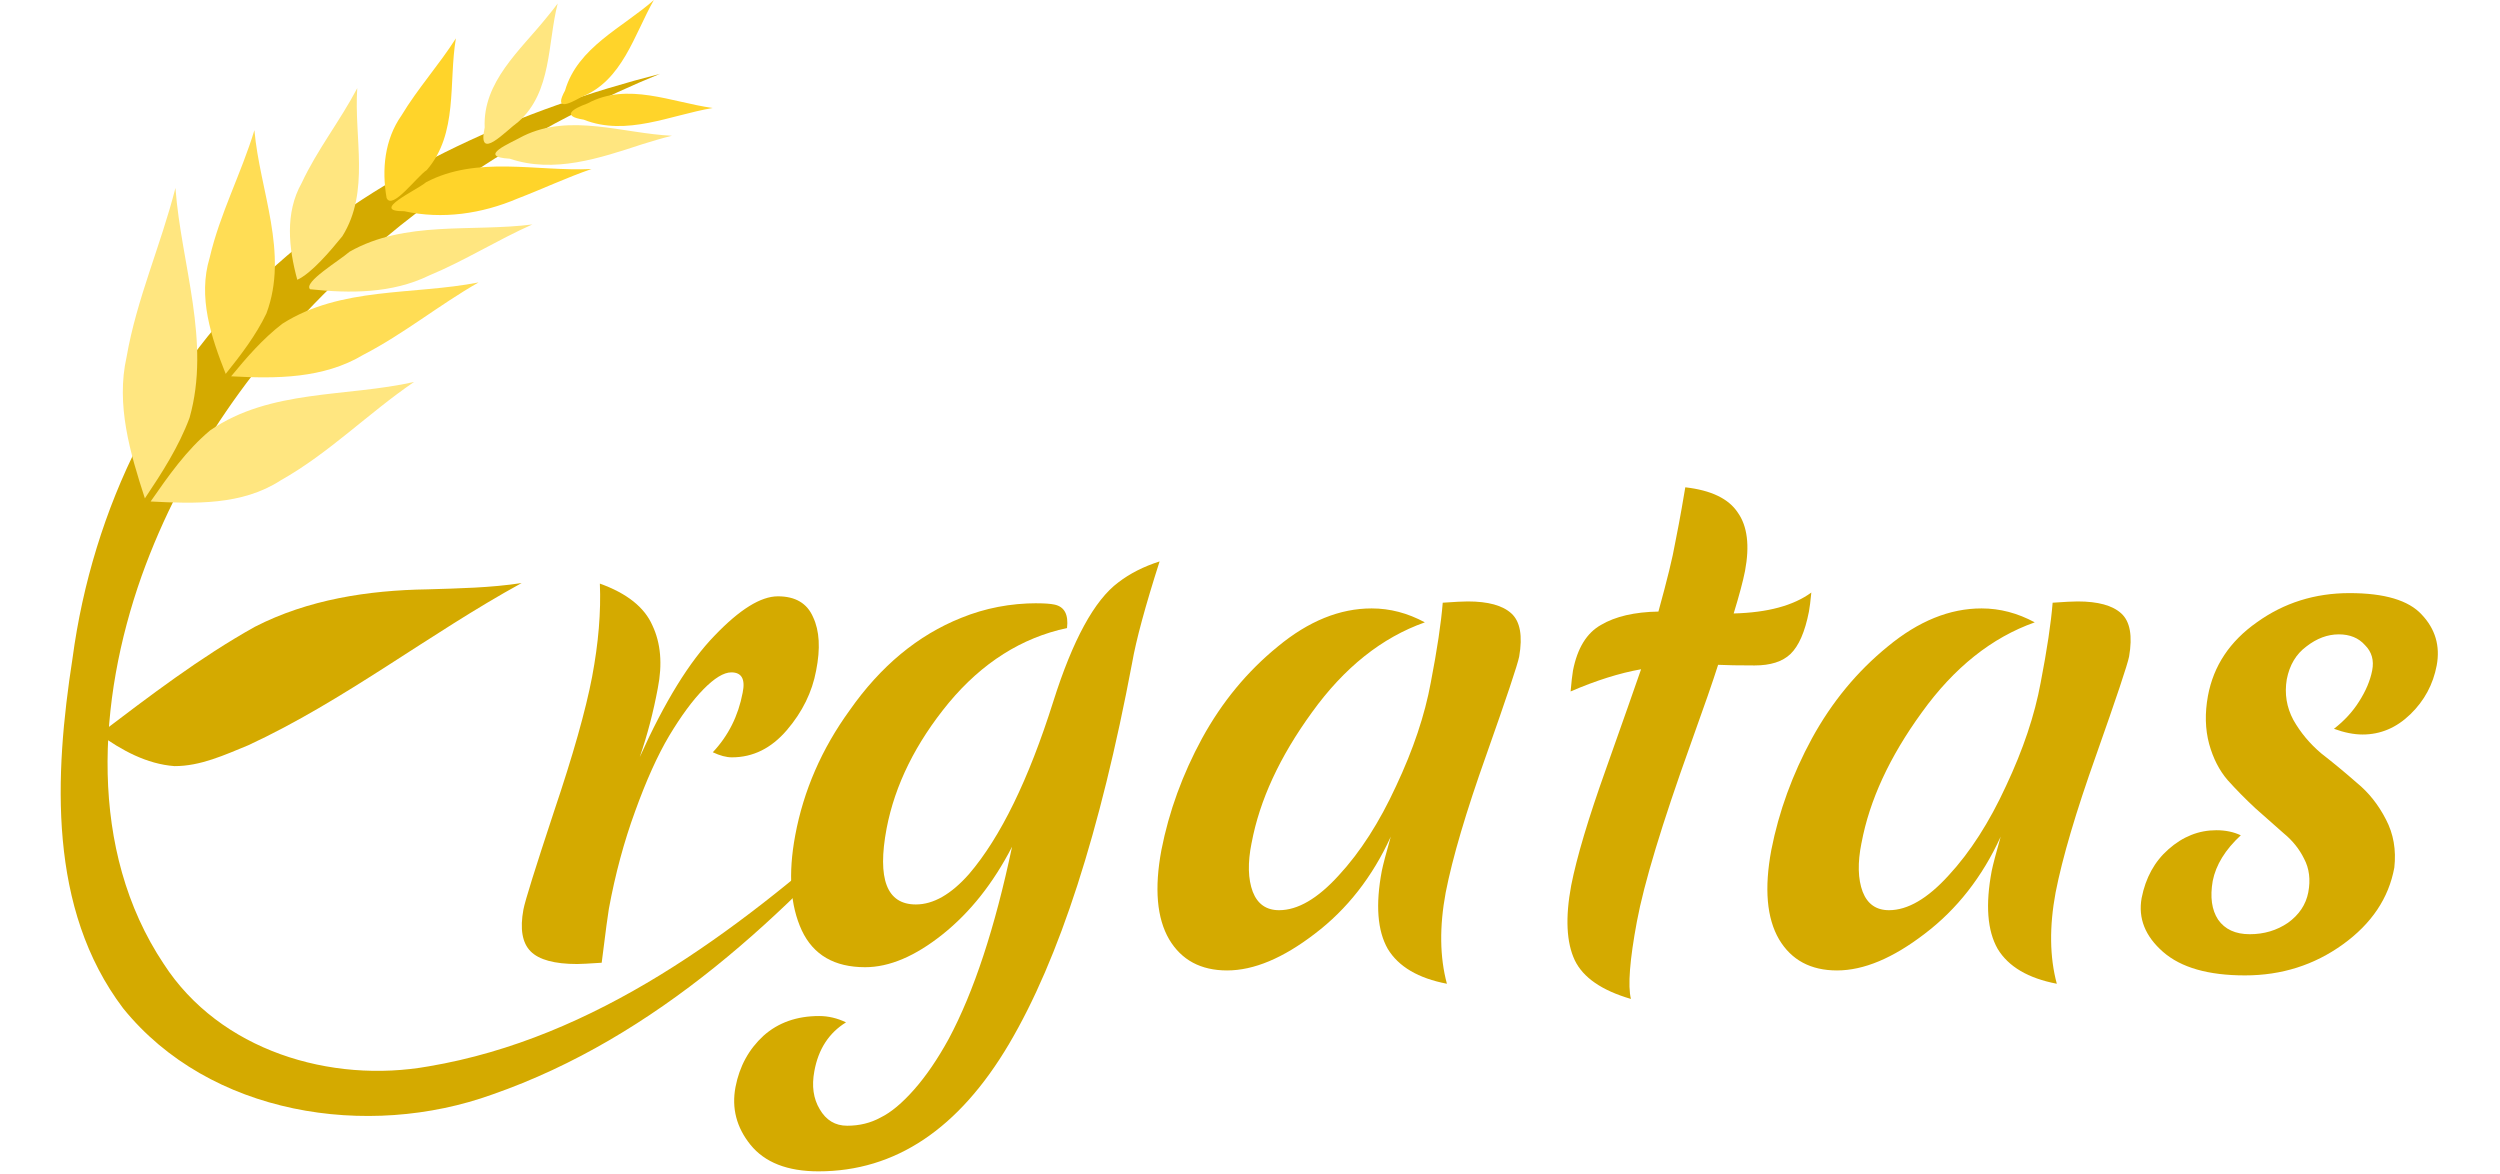 <?xml version="1.0" encoding="UTF-8" standalone="no"?>
<!-- Created with Inkscape (http://www.inkscape.org/) -->

<svg
   xmlns:dc="http://purl.org/dc/elements/1.1/"
   xmlns:cc="http://creativecommons.org/ns#"
   xmlns:rdf="http://www.w3.org/1999/02/22-rdf-syntax-ns#"
   xmlns:svg="http://www.w3.org/2000/svg"
   xmlns="http://www.w3.org/2000/svg"
   xmlns:sodipodi="http://sodipodi.sourceforge.net/DTD/sodipodi-0.dtd"
   xmlns:inkscape="http://www.inkscape.org/namespaces/inkscape"
   width="42.258mm"
   height="19.842mm"
   viewBox="0 0 44.258 21.842"
   version="1.1"
   id="svg8"
   inkscape:export-filename="/home/elise/Documents/Eragatas_logo/ergatas2.png"
   inkscape:export-xdpi="96"
   inkscape:export-ydpi="96"
   inkscape:version="0.92.5 (2060ec1f9f, 2020-04-08)"
   sodipodi:docname="ergatas_trans_logo.svg">
  <defs
     id="defs2" />
  <sodipodi:namedview
     id="base"
     pagecolor="#ffffff"
     bordercolor="#666666"
     borderopacity="1.0"
     inkscape:pageopacity="0.0"
     inkscape:pageshadow="2"
     inkscape:zoom="1"
     inkscape:cx="8.4381464"
     inkscape:cy="66.328323"
     inkscape:document-units="mm"
     inkscape:current-layer="g906"
     showgrid="false"
     inkscape:window-width="1920"
     inkscape:window-height="1016"
     inkscape:window-x="0"
     inkscape:window-y="0"
     inkscape:window-maximized="1"
     showguides="false" />
  <g
     inkscape:groupmode="layer"
     id="layer2"
     inkscape:label="Layer 2"
     transform="translate(-88.441,-39.403)" />
  <g
     inkscape:label="Layer 1"
     inkscape:groupmode="layer"
     id="layer1"
     style="display:inline"
     transform="translate(-88.441,-39.403)">
    <g
       id="g906">
      <g
         id="flowRoot4080"
         style="font-style:normal;font-variant:normal;font-weight:normal;font-stretch:normal;font-size:40px;line-height:1.25;font-family:Z003;-inkscape-font-specification:Z003;letter-spacing:0px;word-spacing:0px;fill:#d4aa00;fill-opacity:1;stroke:none"
         transform="matrix(0.521,0,0,0.553,-126.525,-86.538)"
         aria-label="rgatas" />
      <g
         id="g890">
        <path
           style="fill:#d4aa00;stroke-width:0.122"
           d="m 104.02,54.034 c -2.075,2.391 -4.502,4.672 -7.545,5.733 -2.325,0.84 -5.267,0.385 -6.873,-1.603 -1.4,-1.852 -1.28,-4.333 -0.941,-6.513 0.372,-2.781 1.662,-5.464 3.795,-7.319 2.011,-1.795 4.549,-2.891 7.137,-3.556 -4.228,1.73 -8.077,4.959 -9.648,9.349 -0.817,2.309 -1.001,5.094 0.413,7.214 1.042,1.612 3.106,2.232 4.932,1.905 3.097,-0.524 5.708,-2.494 8.001,-4.528 0.247,-0.224 0.49,-0.451 0.73,-0.682 z"
           id="path3721"
           inkscape:connector-curvature="0" />
        <path
           style="fill:#ffe680;stroke-width:0.132"
           id="path3745"
           ry="1.64"
           rx="5.401"
           cy="75.76"
           cx="60.856"
           d=""
           inkscape:connector-curvature="0" />
        <path
           style="fill:#d4aa00;stroke-width:0.228"
           d="m 97.015,50.253 c -1.728,0.948 -3.289,2.184 -5.082,3.016 -0.439,0.18 -0.892,0.391 -1.375,0.389 -0.516,-0.038 -0.988,-0.296 -1.399,-0.595 0.935,-0.707 1.87,-1.426 2.896,-1.998 0.988,-0.507 2.106,-0.679 3.205,-0.696 0.586,-0.018 1.174,-0.028 1.755,-0.117 z"
           id="rect3759-7-3"
           inkscape:connector-curvature="0" />
        <path
           style="fill:#ffe680;stroke-width:0.085"
           d="m 97.689,39.466 c -0.192,0.743 -0.105,1.648 -0.732,2.203 -0.239,0.171 -0.772,0.764 -0.627,0.107 -0.039,-0.85 0.664,-1.439 1.15,-2.044 0.072,-0.087 0.143,-0.175 0.21,-0.266 z"
           id="rect3759-6-5-5"
           inkscape:connector-curvature="0" />
        <path
           style="fill:#ffe680;stroke-width:0.085"
           d="m 99.814,41.929 c -0.914,-0.043 -1.889,-0.423 -2.764,0.003 -0.243,0.137 -0.881,0.388 -0.253,0.424 0.825,0.279 1.674,-0.011 2.461,-0.268 0.184,-0.058 0.369,-0.113 0.556,-0.159 z"
           id="rect3759-6-5-5-2"
           inkscape:connector-curvature="0" />
        <path
           style="fill:#ffd42a;stroke-width:0.096"
           d="m 95.794,40.118 c -0.139,0.818 0.046,1.77 -0.541,2.448 -0.192,0.128 -0.645,0.756 -0.748,0.521 -0.093,-0.528 -0.038,-1.088 0.277,-1.536 0.302,-0.502 0.698,-0.94 1.012,-1.434 z"
           id="rect3759-6-5-5-8"
           inkscape:connector-curvature="0" />
        <path
           style="fill:#ffd42a;stroke-width:0.096"
           d="m 98.317,42.548 c -1.022,0.049 -2.127,-0.255 -3.078,0.246 -0.177,0.151 -1.061,0.545 -0.406,0.539 0.71,0.156 1.443,0.048 2.107,-0.235 0.462,-0.177 0.909,-0.389 1.377,-0.55 z"
           id="rect3759-6-5-5-2-9"
           inkscape:connector-curvature="0" />
        <path
           style="fill:#ffe680;stroke-width:0.111"
           d="m 93.959,41.042 c -0.065,0.916 0.243,1.925 -0.278,2.757 -0.229,0.282 -0.577,0.691 -0.838,0.81 -0.161,-0.59 -0.232,-1.244 0.081,-1.8 0.289,-0.62 0.718,-1.161 1.035,-1.766 z"
           id="rect3759-6-5-5-7"
           inkscape:connector-curvature="0" />
        <path
           style="fill:#ffe680;stroke-width:0.111"
           d="m 97.22,43.579 c -1.133,0.145 -2.371,-0.079 -3.405,0.508 -0.197,0.172 -0.865,0.568 -0.734,0.698 0.744,0.079 1.522,0.081 2.211,-0.254 0.663,-0.275 1.272,-0.662 1.928,-0.953 z"
           id="rect3759-6-5-5-2-3"
           inkscape:connector-curvature="0" />
        <path
           style="fill:#ffdd55;stroke-width:0.131"
           d="m 92.045,41.825 c 0.099,1.128 0.644,2.287 0.224,3.409 -0.196,0.41 -0.475,0.773 -0.758,1.126 -0.27,-0.681 -0.522,-1.429 -0.298,-2.163 0.19,-0.819 0.589,-1.569 0.832,-2.372 z"
           id="rect3759-6-5-5-7-2"
           inkscape:connector-curvature="0" />
        <path
           style="fill:#ffdd55;stroke-width:0.131"
           d="m 96.216,44.658 c -1.216,0.238 -2.566,0.077 -3.653,0.77 -0.361,0.278 -0.663,0.626 -0.951,0.977 0.835,0.046 1.717,0.045 2.459,-0.4 0.752,-0.388 1.411,-0.928 2.145,-1.347 z"
           id="rect3759-6-5-5-2-3-9"
           inkscape:connector-curvature="0" />
        <path
           style="fill:#ffe680;stroke-width:0.152"
           d="m 90.576,42.902 c 0.106,1.42 0.664,2.857 0.262,4.276 -0.2,0.537 -0.513,1.023 -0.831,1.498 -0.275,-0.844 -0.541,-1.742 -0.34,-2.633 0.187,-1.078 0.64,-2.084 0.908,-3.141 z"
           id="rect3759-6-5-5-7-2-9"
           inkscape:connector-curvature="0" />
        <path
           style="fill:#ffe680;stroke-width:0.152"
           d="m 95.017,46.51 c -1.263,0.285 -2.678,0.132 -3.793,0.899 -0.446,0.371 -0.782,0.853 -1.11,1.325 0.819,0.043 1.701,0.074 2.42,-0.393 0.901,-0.507 1.633,-1.253 2.483,-1.832 z"
           id="rect3759-6-5-5-2-3-9-4"
           inkscape:connector-curvature="0" />
        <path
           inkscape:connector-curvature="0"
           d="m 433.288,253.204 q 1.323,-2.773 2.667,-4.075 1.344,-1.323 2.261,-1.323 0.939,0 1.259,0.704 0.341,0.683 0.107,1.792 -0.213,1.088 -1.045,2.005 -0.832,0.917 -1.963,0.917 -0.299,0 -0.683,-0.171 0.832,-0.832 1.067,-2.005 0.149,-0.683 -0.405,-0.683 -0.405,0 -1.003,0.576 -0.576,0.555 -1.216,1.557 -0.619,0.981 -1.216,2.539 -0.597,1.536 -0.939,3.285 -0.043,0.213 -0.256,1.813 -0.683,0.043 -0.875,0.043 -1.216,0 -1.664,-0.427 -0.448,-0.427 -0.256,-1.408 0.085,-0.427 1.088,-3.285 1.024,-2.859 1.365,-4.544 0.341,-1.707 0.277,-3.136 1.451,0.491 1.877,1.408 0.448,0.896 0.192,2.112 -0.235,1.195 -0.64,2.304 z"
           style="font-style:italic;font-variant:normal;font-weight:normal;font-stretch:normal;font-size:85.333px;line-height:1.25;font-family:'Merienda One';-inkscape-font-specification:'Merienda One Italic';letter-spacing:0px;word-spacing:0px;display:inline;fill:#d4aa00;fill-opacity:1;stroke:none;stroke-width:0.25"
           id="path1679"
           transform="matrix(0.521,0,0,0.553,-126.525,-86.538)" />
        <path
           inkscape:connector-curvature="0"
           d="m 447.475,248.041 q 0.405,0 0.619,0.043 0.533,0.107 0.448,0.789 -2.432,0.491 -4.224,2.517 -1.771,2.027 -2.219,4.224 -0.512,2.56 1.045,2.56 0.939,0 1.899,-1.024 1.685,-1.856 3.008,-5.803 1.045,-3.115 2.325,-4.011 0.619,-0.448 1.472,-0.704 -0.768,2.261 -0.981,3.413 -1.707,8.533 -4.395,12.821 -2.688,4.288 -6.805,4.288 -1.664,0 -2.432,-0.896 -0.747,-0.875 -0.533,-1.941 0.213,-1.045 1.003,-1.728 0.789,-0.661 1.984,-0.661 0.491,0 0.96,0.213 -0.917,0.533 -1.131,1.643 -0.149,0.747 0.192,1.28 0.341,0.555 0.981,0.555 0.661,0 1.195,-0.277 0.555,-0.256 1.195,-0.939 0.64,-0.683 1.237,-1.707 1.344,-2.368 2.261,-6.464 -1.003,1.835 -2.475,2.944 -1.472,1.109 -2.773,1.109 -1.643,0 -2.261,-1.237 -0.619,-1.259 -0.235,-3.2 0.448,-2.261 1.941,-4.203 1.664,-2.24 3.989,-3.115 1.28,-0.491 2.709,-0.491 z"
           style="font-style:italic;font-variant:normal;font-weight:normal;font-stretch:normal;font-size:85.333px;line-height:1.25;font-family:'Merienda One';-inkscape-font-specification:'Merienda One Italic';letter-spacing:0px;word-spacing:0px;display:inline;fill:#d4aa00;fill-opacity:1;stroke:none;stroke-width:0.25"
           id="path1681"
           transform="matrix(0.521,0,0,0.553,-126.525,-86.538)" />
        <path
           inkscape:connector-curvature="0"
           d="m 455.133,256.105 q -0.213,1.003 0.043,1.643 0.256,0.619 0.939,0.619 1.003,0 2.133,-1.173 1.152,-1.173 2.048,-3.008 0.917,-1.835 1.237,-3.477 0.341,-1.664 0.427,-2.688 0.64,-0.043 0.896,-0.043 1.088,0 1.557,0.405 0.469,0.405 0.277,1.451 -0.085,0.405 -1.173,3.307 -1.088,2.88 -1.451,4.629 -0.341,1.728 0.043,3.072 -1.536,-0.277 -2.112,-1.173 -0.555,-0.917 -0.213,-2.624 0.064,-0.299 0.32,-1.152 -0.981,2.027 -2.709,3.264 -1.707,1.237 -3.136,1.237 -1.408,0 -2.069,-1.045 -0.661,-1.067 -0.277,-3.008 0.405,-1.941 1.451,-3.755 1.067,-1.835 2.709,-3.093 1.643,-1.28 3.349,-1.28 0.981,0 1.899,0.469 -2.304,0.768 -4.032,3.029 -1.728,2.24 -2.155,4.395 z"
           style="font-style:italic;font-variant:normal;font-weight:normal;font-stretch:normal;font-size:85.333px;line-height:1.25;font-family:'Merienda One';-inkscape-font-specification:'Merienda One Italic';letter-spacing:0px;word-spacing:0px;display:inline;fill:#d4aa00;fill-opacity:1;stroke:none;stroke-width:0.25"
           id="path1683"
           transform="matrix(0.521,0,0,0.553,-126.525,-86.538)" />
        <path
           inkscape:connector-curvature="0"
           d="m 471.795,250.11 q -0.256,0.768 -0.981,2.667 -1.536,4.032 -1.92,5.973 -0.384,1.941 -0.213,2.603 -1.557,-0.427 -2.005,-1.301 -0.448,-0.896 -0.128,-2.517 0.299,-1.429 1.237,-3.904 0.939,-2.496 1.259,-3.371 -1.152,0.192 -2.517,0.747 0.043,-0.469 0.085,-0.704 0.235,-1.131 1.003,-1.536 0.768,-0.427 2.048,-0.448 0.469,-1.6 0.597,-2.304 0.149,-0.704 0.235,-1.173 0.085,-0.469 0.128,-0.704 1.387,0.149 1.877,0.853 0.512,0.683 0.256,1.963 -0.107,0.512 -0.405,1.429 1.813,-0.043 2.773,-0.704 -0.043,0.427 -0.085,0.64 -0.213,1.024 -0.661,1.429 -0.427,0.384 -1.28,0.384 -0.853,0 -1.301,-0.021 z"
           style="font-style:italic;font-variant:normal;font-weight:normal;font-stretch:normal;font-size:85.333px;line-height:1.25;font-family:'Merienda One';-inkscape-font-specification:'Merienda One Italic';letter-spacing:0px;word-spacing:0px;display:inline;fill:#d4aa00;fill-opacity:1;stroke:none;stroke-width:0.25"
           id="path1685"
           transform="matrix(0.521,0,0,0.553,-126.525,-86.538)" />
        <path
           inkscape:connector-curvature="0"
           d="m 476.915,256.105 q -0.213,1.003 0.043,1.643 0.256,0.619 0.939,0.619 1.003,0 2.133,-1.173 1.152,-1.173 2.048,-3.008 0.917,-1.835 1.237,-3.477 0.341,-1.664 0.427,-2.688 0.64,-0.043 0.896,-0.043 1.088,0 1.557,0.405 0.469,0.405 0.277,1.451 -0.085,0.405 -1.173,3.307 -1.088,2.88 -1.451,4.629 -0.341,1.728 0.043,3.072 -1.536,-0.277 -2.112,-1.173 -0.555,-0.917 -0.213,-2.624 0.064,-0.299 0.32,-1.152 -0.981,2.027 -2.709,3.264 -1.707,1.237 -3.136,1.237 -1.408,0 -2.069,-1.045 -0.661,-1.067 -0.277,-3.008 0.405,-1.941 1.451,-3.755 1.067,-1.835 2.709,-3.093 1.643,-1.28 3.349,-1.28 0.981,0 1.899,0.469 -2.304,0.768 -4.032,3.029 -1.728,2.24 -2.155,4.395 z"
           style="font-style:italic;font-variant:normal;font-weight:normal;font-stretch:normal;font-size:85.333px;line-height:1.25;font-family:'Merienda One';-inkscape-font-specification:'Merienda One Italic';letter-spacing:0px;word-spacing:0px;display:inline;fill:#d4aa00;fill-opacity:1;stroke:none;stroke-width:0.25"
           id="path1687"
           transform="matrix(0.521,0,0,0.553,-126.525,-86.538)" />
        <path
           inkscape:connector-curvature="0"
           d="m 493.96,249.086 q -0.597,0 -1.152,0.405 -0.555,0.384 -0.704,1.109 -0.128,0.725 0.235,1.365 0.384,0.64 1.003,1.131 0.64,0.469 1.259,0.981 0.64,0.491 1.045,1.237 0.405,0.725 0.299,1.621 -0.299,1.536 -1.835,2.581 -1.536,1.045 -3.499,1.045 -1.963,0 -2.923,-0.789 -0.96,-0.789 -0.768,-1.813 0.213,-1.024 0.96,-1.643 0.768,-0.64 1.707,-0.64 0.491,0 0.875,0.171 -0.832,0.725 -1.003,1.536 -0.149,0.811 0.192,1.301 0.363,0.491 1.131,0.491 0.768,0 1.365,-0.384 0.597,-0.405 0.725,-1.024 0.128,-0.64 -0.149,-1.131 -0.256,-0.491 -0.725,-0.853 -0.469,-0.384 -1.024,-0.853 -0.533,-0.469 -0.981,-0.939 -0.448,-0.491 -0.661,-1.216 -0.213,-0.747 -0.043,-1.621 0.299,-1.515 1.749,-2.475 1.451,-0.981 3.307,-0.981 1.877,0 2.581,0.725 0.725,0.725 0.533,1.707 -0.192,0.96 -0.939,1.643 -0.747,0.683 -1.707,0.683 -0.469,0 -1.024,-0.192 0.555,-0.405 0.896,-0.917 0.363,-0.533 0.469,-1.045 0.107,-0.512 -0.256,-0.853 -0.341,-0.363 -0.939,-0.363 z"
           style="font-style:italic;font-variant:normal;font-weight:normal;font-stretch:normal;font-size:85.333px;line-height:1.25;font-family:'Merienda One';-inkscape-font-specification:'Merienda One Italic';letter-spacing:0px;word-spacing:0px;display:inline;fill:#d4aa00;fill-opacity:1;stroke:none;stroke-width:0.25"
           id="path1689"
           transform="matrix(0.521,0,0,0.553,-126.525,-86.538)" />
        <path
           style="fill:#ffd42a;stroke-width:0.069"
           d="m 99.478,39.403 c -0.368,0.647 -0.586,1.505 -1.349,1.804 -0.247,0.142 -0.51,0.256 -0.304,-0.119 0.234,-0.806 1.071,-1.17 1.654,-1.685 z"
           id="rect3759-6-5-5-8-3"
           inkscape:connector-curvature="0" />
        <path
           style="fill:#ffd42a;stroke-width:0.069"
           d="m 100.57,41.412 c -0.763,-0.106 -1.584,-0.487 -2.326,-0.085 -0.288,0.105 -0.49,0.236 -0.07,0.303 0.793,0.315 1.611,-0.085 2.396,-0.217 z"
           id="rect3759-6-5-5-2-9-1"
           inkscape:connector-curvature="0" />
      </g>
    </g>
  </g>
</svg>
